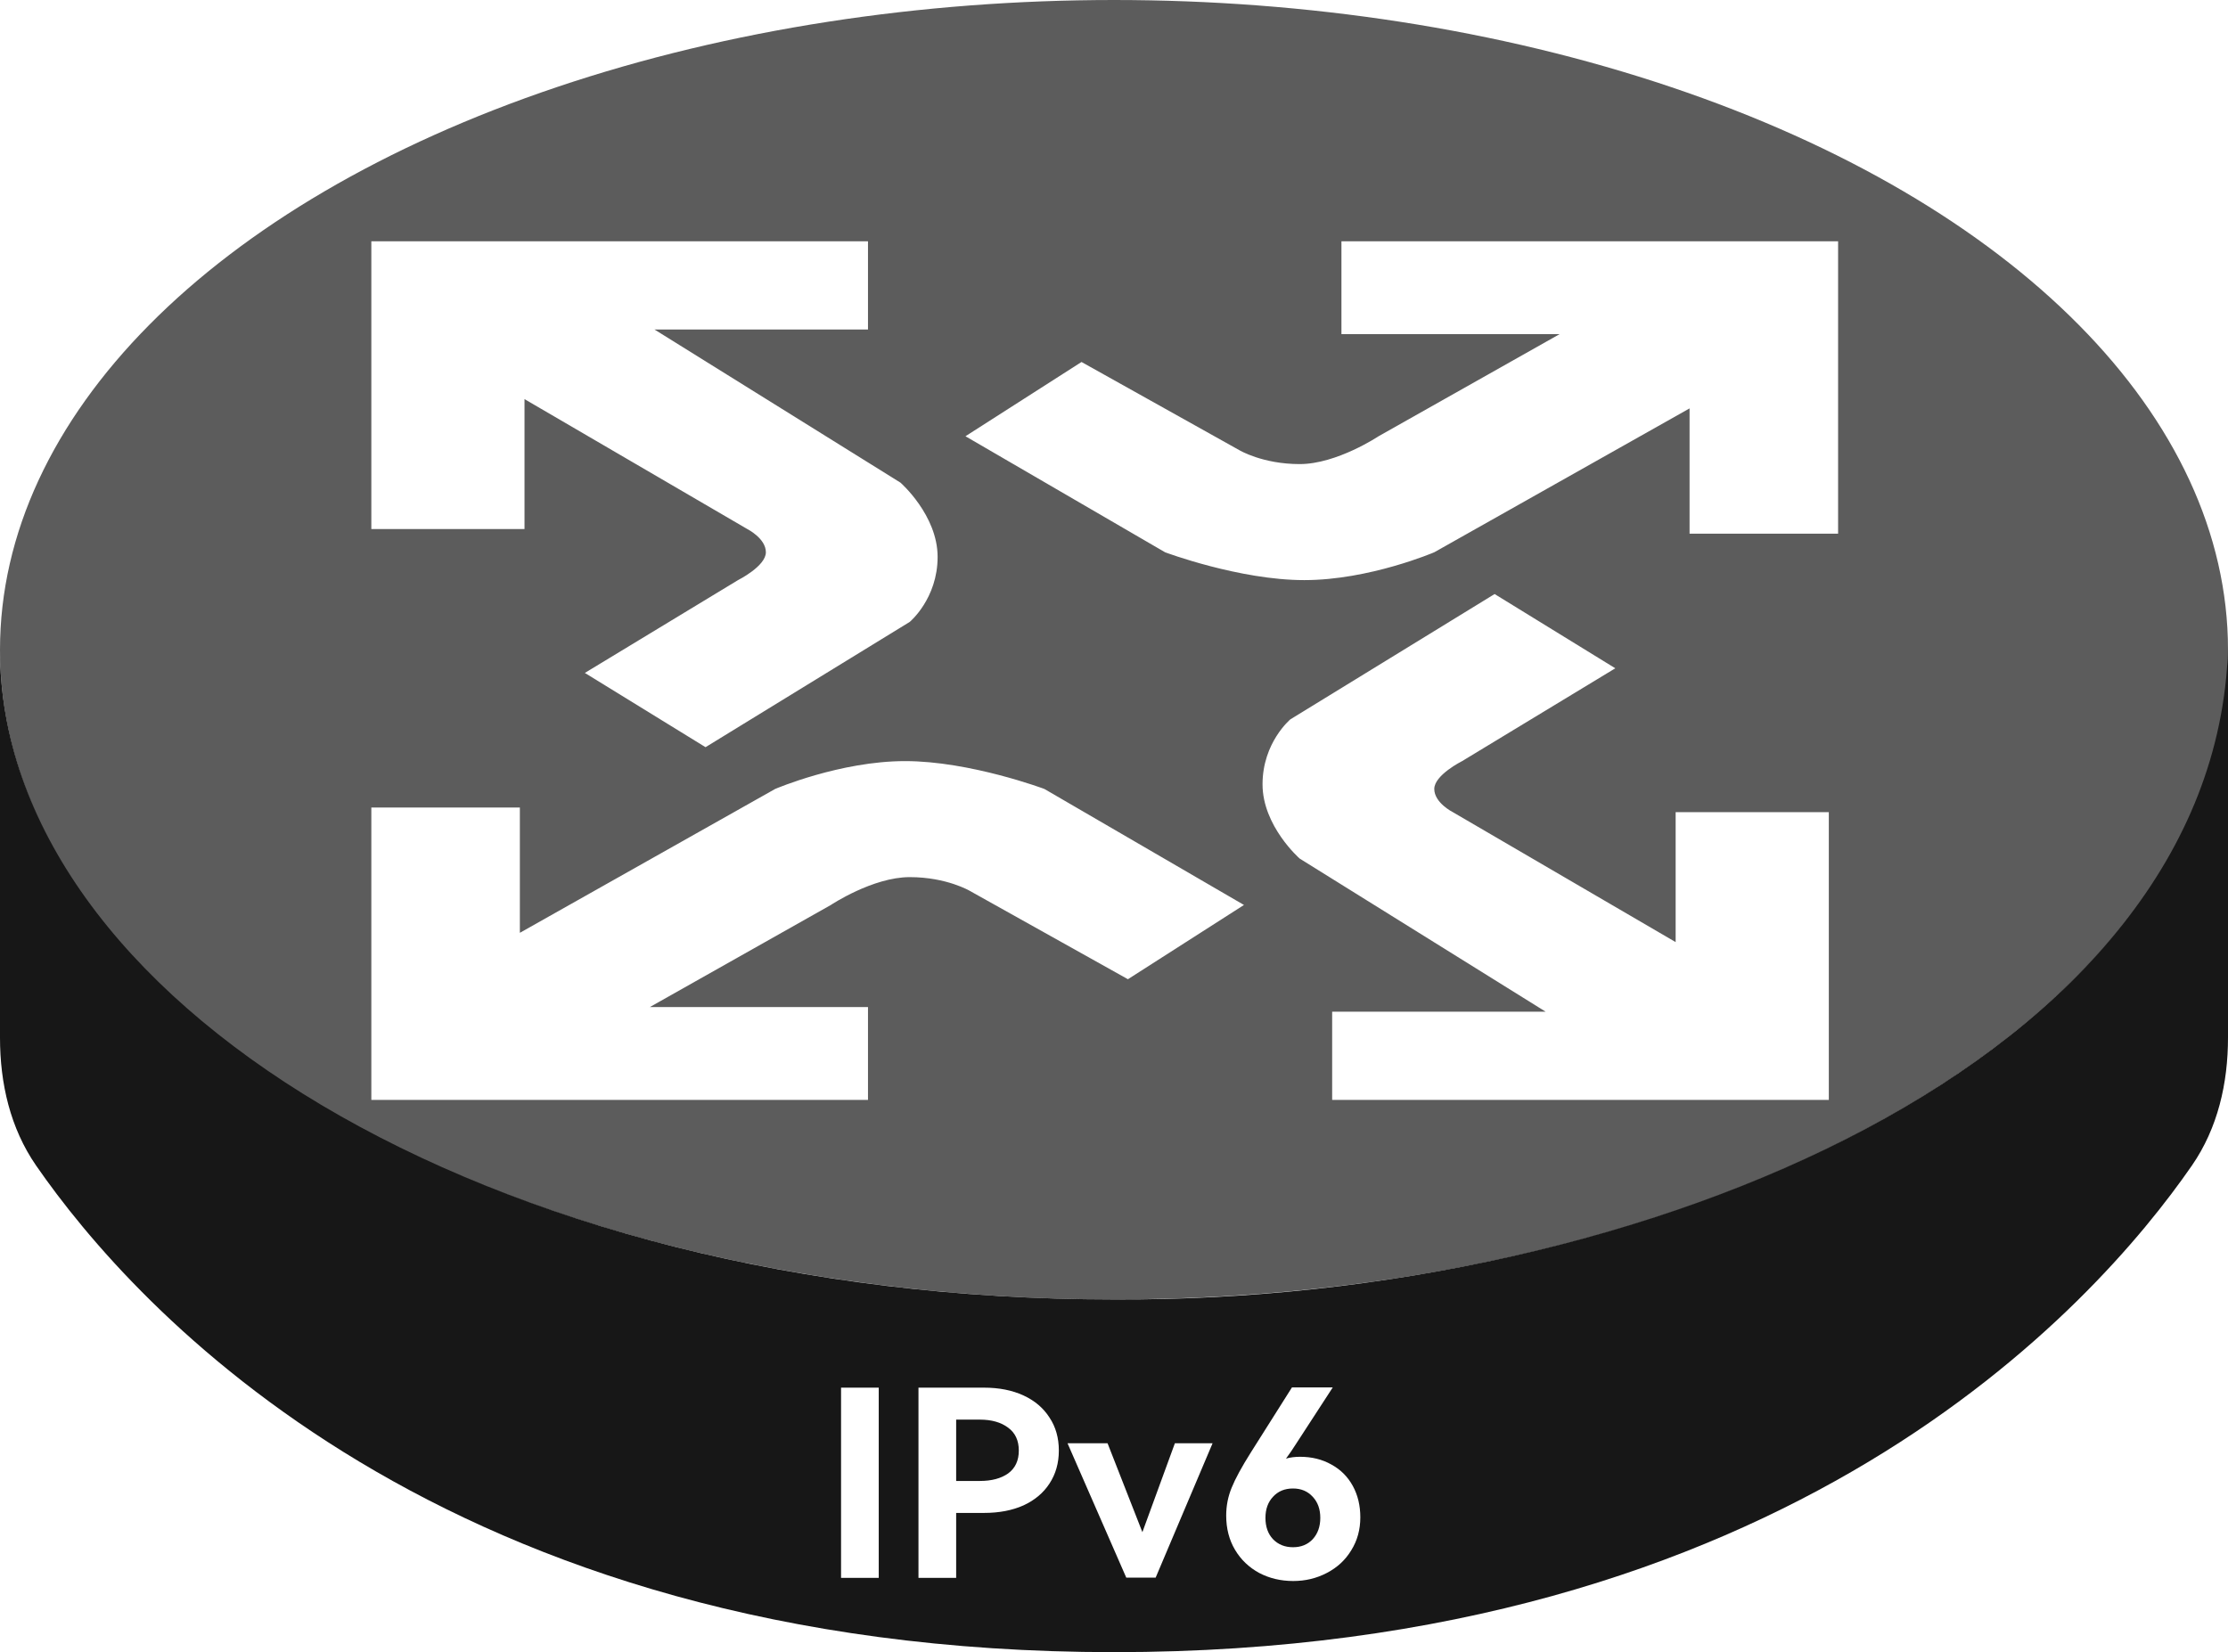 <svg width="120" height="89" viewBox="0 0 120 89" fill="none" xmlns="http://www.w3.org/2000/svg">
<g filter="url(#filter0_b_53_1573)">
<ellipse cx="60" cy="35" rx="60" ry="35" fill="#171717" fill-opacity="0.7"/>
</g>
<path fill-rule="evenodd" clip-rule="evenodd" d="M0 35C0 53.75 26.191 70 60 70C88.75 70.143 119.25 57 120 35C120 41.896 120 50.907 120 55.896C120 58.352 119.451 60.771 118.053 62.791C112.802 70.381 96.226 89 60 89C23.774 89 7.198 70.381 1.947 62.791C0.549 60.771 0 58.358 0 55.901C0 49.814 0 38.104 0 35Z" fill="#171717"/>
<g filter="url(#filter1_d_53_1573)">
<path fill-rule="evenodd" clip-rule="evenodd" d="M99 11V26.75H91V20L77.25 27.75C77.25 27.75 73.75 29.25 70.25 29.25C66.75 29.25 62.75 27.75 62.75 27.75L52 21.5L58.25 17.5L66.75 22.25C66.75 22.25 68 23 70 23C72 23 74.25 21.5 74.25 21.5L84 16H72.25V11H99ZM20 57.25V41.5H28V48.25L41.75 40.5C41.75 40.5 45.25 39 48.75 39C52.25 39 56.25 40.5 56.25 40.5L67 46.75L60.75 50.75L52.25 46C52.25 46 51 45.25 49 45.25C47 45.25 44.75 46.75 44.75 46.75L35 52.25H46.75V57.25H20ZM20 11V26.5H28.25V19.5L40.25 26.5C40.25 26.5 41.25 27 41.25 27.75C41.25 28.5 39.75 29.25 39.75 29.25L31.5 34.25L38 38.25L49 31.5C49 31.5 50.5 30.25 50.5 28C50.5 25.75 48.5 24 48.5 24L35.25 15.75H46.75V11H20ZM98.5 41.75V57.25H71.75V52.5H83.25L70 44.25C70 44.25 68 42.5 68 40.25C68 38 69.5 36.75 69.5 36.75L80.5 30L87 34L78.75 39C78.75 39 77.25 39.75 77.25 40.5C77.25 41.25 78.25 41.75 78.25 41.75L90.25 48.75V41.75H98.5Z" fill="white"/>
</g>
<path d="M47.329 85H45.299V74.752H47.329V85ZM52.997 74.752C53.809 74.752 54.518 74.892 55.125 75.172C55.731 75.452 56.198 75.849 56.525 76.362C56.861 76.866 57.029 77.459 57.029 78.14C57.029 78.812 56.861 79.405 56.525 79.918C56.198 80.422 55.731 80.814 55.125 81.094C54.518 81.365 53.809 81.5 52.997 81.5H51.499V85H49.469V74.752H52.997ZM52.773 79.778C53.407 79.778 53.916 79.643 54.299 79.372C54.681 79.092 54.873 78.681 54.873 78.14C54.873 77.599 54.681 77.188 54.299 76.908C53.916 76.619 53.407 76.474 52.773 76.474H51.499V79.778H52.773ZM59.653 77.748L61.529 82.536L63.279 77.748H65.309L62.243 84.986H60.661L57.497 77.748H59.653ZM70.019 78.476C70.654 78.476 71.218 78.616 71.713 78.896C72.208 79.167 72.59 79.549 72.861 80.044C73.132 80.539 73.267 81.103 73.267 81.738C73.267 82.401 73.104 82.993 72.777 83.516C72.46 84.039 72.021 84.445 71.461 84.734C70.91 85.023 70.308 85.168 69.655 85.168C68.983 85.168 68.372 85.023 67.821 84.734C67.27 84.435 66.836 84.02 66.519 83.488C66.202 82.956 66.043 82.34 66.043 81.64C66.043 81.117 66.141 80.618 66.337 80.142C66.533 79.657 66.878 79.022 67.373 78.238L69.585 74.738H71.783L69.781 77.818C69.622 78.07 69.45 78.322 69.263 78.574C69.487 78.509 69.739 78.476 70.019 78.476ZM69.641 83.348C70.08 83.348 70.434 83.203 70.705 82.914C70.976 82.615 71.111 82.233 71.111 81.766C71.111 81.299 70.976 80.921 70.705 80.632C70.434 80.333 70.08 80.184 69.641 80.184C69.193 80.184 68.834 80.333 68.563 80.632C68.292 80.921 68.157 81.299 68.157 81.766C68.157 82.242 68.292 82.625 68.563 82.914C68.843 83.203 69.202 83.348 69.641 83.348Z" fill="white"/>
<defs>
<filter id="filter0_b_53_1573" x="-100" y="-100" width="320" height="270" filterUnits="userSpaceOnUse" color-interpolation-filters="sRGB">
<feFlood flood-opacity="0" result="BackgroundImageFix"/>
<feGaussianBlur in="BackgroundImageFix" stdDeviation="50"/>
<feComposite in2="SourceAlpha" operator="in" result="effect1_backgroundBlur_53_1573"/>
<feBlend mode="normal" in="SourceGraphic" in2="effect1_backgroundBlur_53_1573" result="shape"/>
</filter>
<filter id="filter1_d_53_1573" x="20" y="11" width="79" height="48.25" filterUnits="userSpaceOnUse" color-interpolation-filters="sRGB">
<feFlood flood-opacity="0" result="BackgroundImageFix"/>
<feColorMatrix in="SourceAlpha" type="matrix" values="0 0 0 0 0 0 0 0 0 0 0 0 0 0 0 0 0 0 127 0" result="hardAlpha"/>
<feOffset dy="2"/>
<feComposite in2="hardAlpha" operator="out"/>
<feColorMatrix type="matrix" values="0 0 0 0 0.09 0 0 0 0 0.09 0 0 0 0 0.09 0 0 0 1 0"/>
<feBlend mode="normal" in2="BackgroundImageFix" result="effect1_dropShadow_53_1573"/>
<feBlend mode="normal" in="SourceGraphic" in2="effect1_dropShadow_53_1573" result="shape"/>
</filter>
</defs>
</svg>
